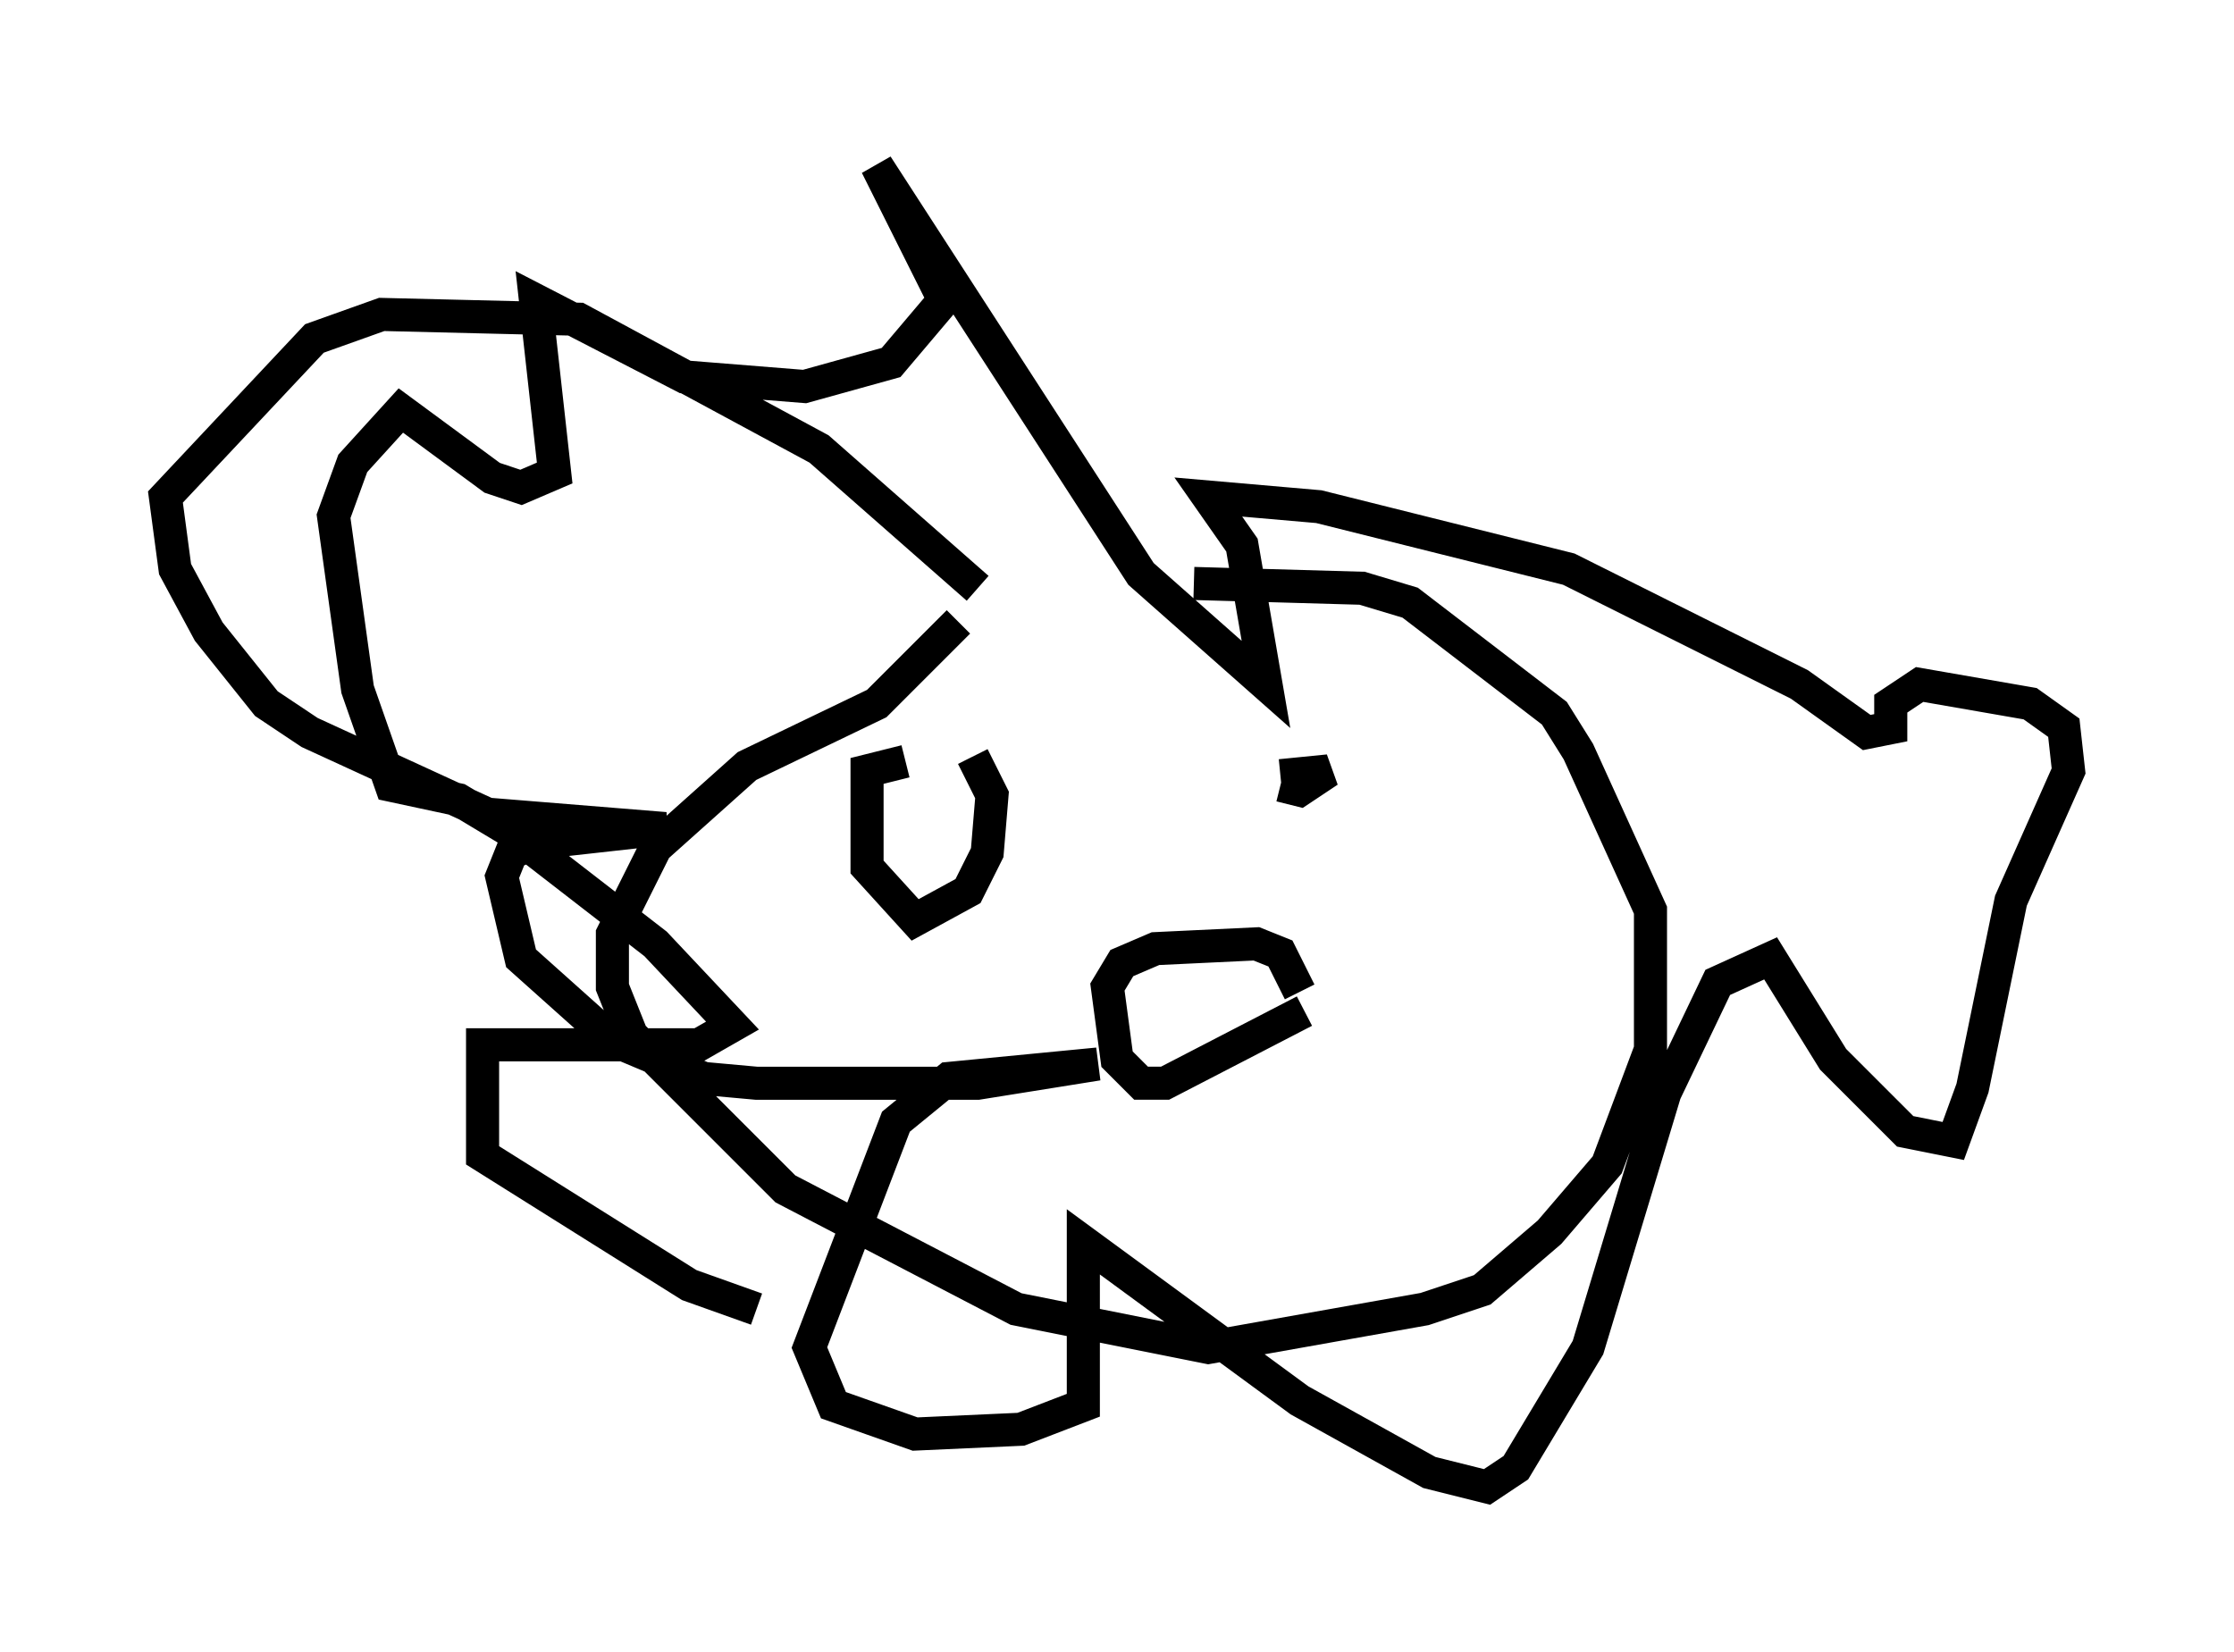 <?xml version="1.0" encoding="utf-8" ?>
<svg baseProfile="full" height="49.944" version="1.1" width="67.519" xmlns="http://www.w3.org/2000/svg" xmlns:ev="http://www.w3.org/2001/xml-events" xmlns:xlink="http://www.w3.org/1999/xlink"><defs /><rect fill="white" height="49.944" width="67.519" x="0" y="0" /><path d="M30.709, 18.363 m5.374, -0.726 l5.084, 0.145 1.453, 0.436 l4.358, 3.341 0.726, 1.162 l2.179, 4.793 0.0, 4.212 l-1.307, 3.486 -1.743, 2.034 l-2.034, 1.743 -1.743, 0.581 l-6.536, 1.162 -5.81, -1.162 l-6.972, -3.631 -4.648, -4.648 l-0.581, -1.453 0.0, -1.598 l1.307, -2.615 2.76, -2.469 l3.922, -1.888 2.469, -2.469 m10.458, 11.765 l-4.212, 2.179 -0.726, 0.0 l-0.726, -0.726 -0.291, -2.179 l0.436, -0.726 1.017, -0.436 l3.05, -0.145 0.726, 0.291 l0.581, 1.162 m-9.441, -8.134 l0.0, 0.0 m8.86, 1.598 l1.453, -0.145 -0.872, 0.581 l-0.581, -0.145 m-8.57, -0.145 l0.0, 0.0 m0.581, 0.0 l0.0, 0.0 m-1.162, -5.81 l-4.793, -4.212 -7.263, -3.922 l-5.955, -0.145 -2.034, 0.726 l-4.503, 4.793 0.291, 2.179 l1.017, 1.888 1.743, 2.179 l1.307, 0.872 5.374, 2.469 l5.374, 0.436 -3.922, 0.436 l-0.726, 0.291 -0.291, 0.726 l0.581, 2.469 2.76, 2.469 l2.76, 1.162 1.598, 0.145 l6.682, 0.0 3.631, -0.581 l-4.503, 0.436 -1.598, 1.307 l-2.615, 6.827 0.726, 1.743 l2.469, 0.872 3.196, -0.145 l1.888, -0.726 0.0, -4.939 l6.536, 4.793 3.922, 2.179 l1.743, 0.436 0.872, -0.581 l2.179, -3.631 2.324, -7.698 l1.598, -3.341 1.598, -0.726 l1.888, 3.05 2.179, 2.179 l1.453, 0.291 0.581, -1.598 l1.162, -5.665 1.743, -3.922 l-0.145, -1.307 -1.017, -0.726 l-3.341, -0.581 -0.872, 0.581 l0.0, 0.726 -0.726, 0.145 l-2.034, -1.453 -6.972, -3.486 l-7.553, -1.888 -3.341, -0.291 l1.017, 1.453 0.726, 4.212 l-3.777, -3.341 -7.989, -12.346 l2.034, 4.067 -1.598, 1.888 l-2.615, 0.726 -3.631, -0.291 l-4.503, -2.324 0.581, 5.229 l-1.017, 0.436 -0.872, -0.291 l-2.76, -2.034 -1.453, 1.598 l-0.581, 1.598 0.726, 5.229 l1.017, 2.905 2.034, 0.436 l1.453, 0.872 4.503, 3.486 l2.324, 2.469 -1.017, 0.581 l-6.536, 0.0 0.0, 3.341 l6.246, 3.922 2.034, 0.726 m6.536, -16.704 l0.581, 1.162 -0.145, 1.743 l-0.581, 1.162 -1.598, 0.872 l-1.453, -1.598 0.0, -2.905 l1.162, -0.291 " fill="none" stroke="black" stroke-width="1" /></svg>
